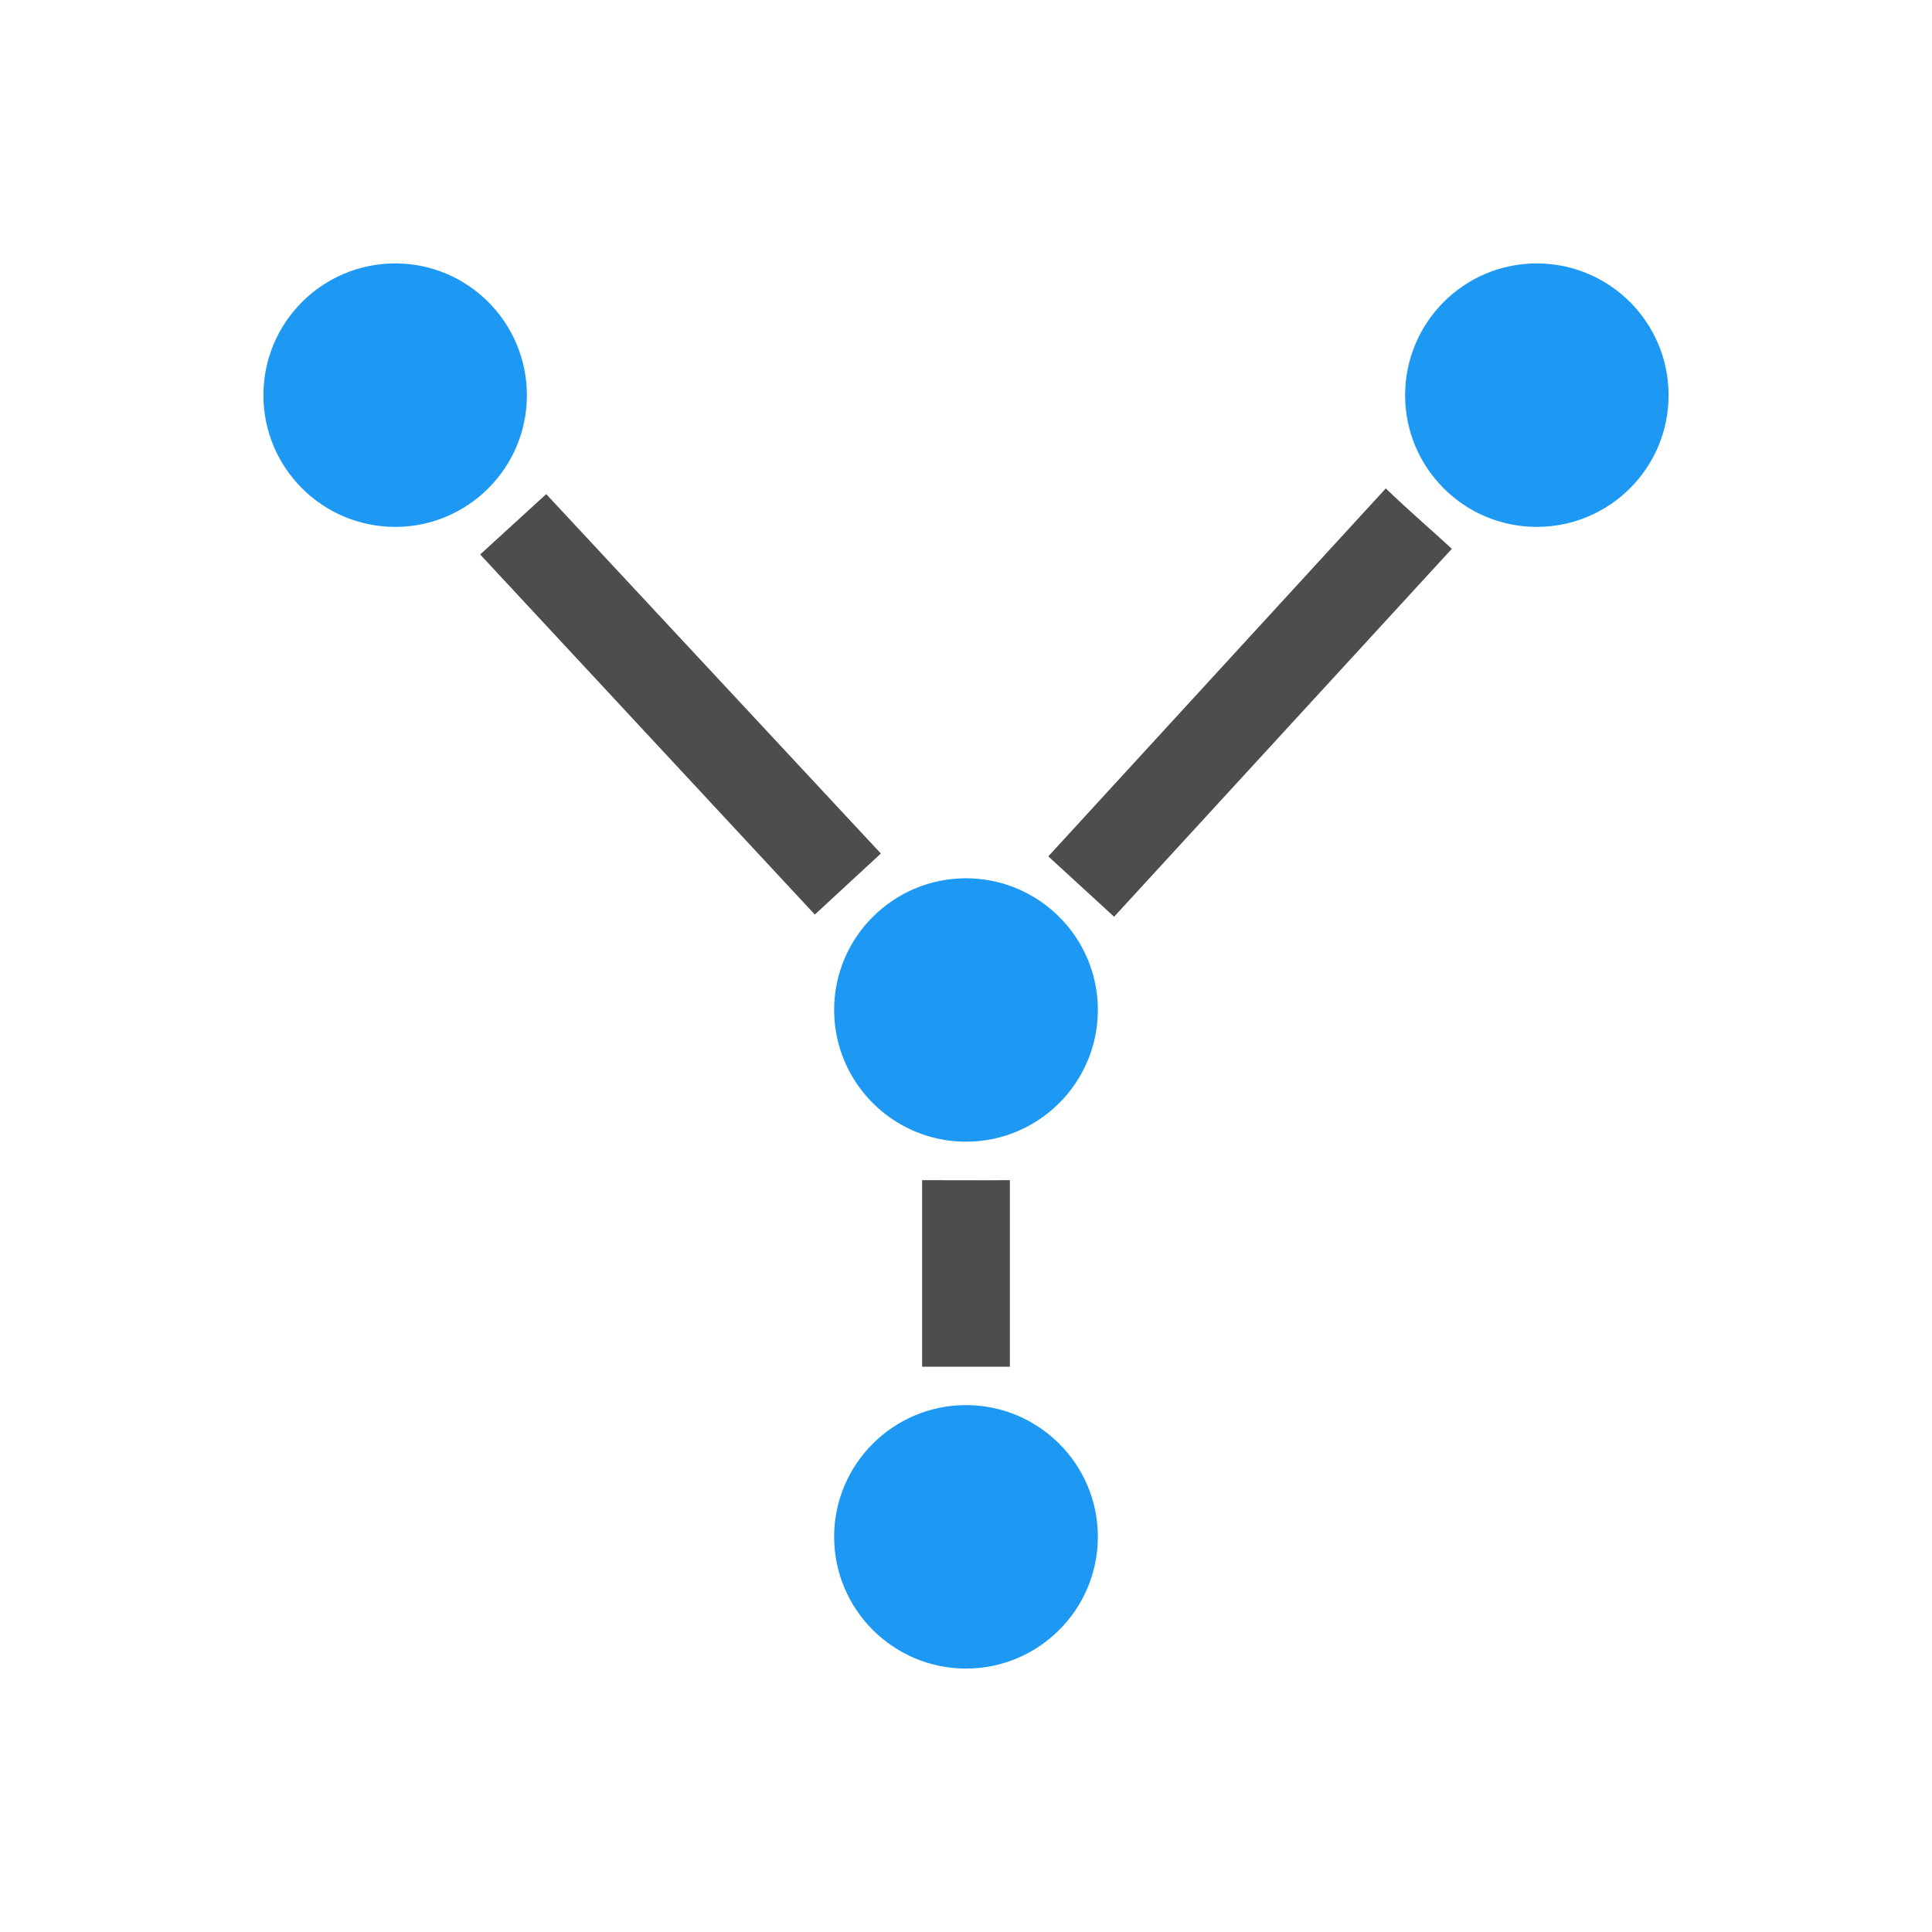 <?xml version="1.0" encoding="UTF-8"?>
<svg xmlns="http://www.w3.org/2000/svg" xmlns:xlink="http://www.w3.org/1999/xlink" width="32pt" height="32pt" viewBox="0 0 32 32" version="1.1">
<g id="surface1">
<path style=" stroke:none;fill-rule:nonzero;fill:rgb(11.373%,60%,95.294%);fill-opacity:1;" d="M 18.184 25.453 C 18.184 24.25 17.203 23.273 16 23.273 C 14.797 23.273 13.816 24.25 13.816 25.453 C 13.816 26.66 14.797 27.637 16 27.637 C 17.203 27.637 18.184 26.66 18.184 25.453 Z M 18.184 25.453 "/>
<path style=" stroke:none;fill-rule:nonzero;fill:rgb(11.373%,60%,95.294%);fill-opacity:1;" d="M 18.184 16.727 C 18.184 15.523 17.203 14.547 16 14.547 C 14.797 14.547 13.816 15.523 13.816 16.727 C 13.816 17.934 14.797 18.91 16 18.91 C 17.203 18.91 18.184 17.934 18.184 16.727 Z M 18.184 16.727 "/>
<path style=" stroke:none;fill-rule:nonzero;fill:rgb(11.373%,60%,95.294%);fill-opacity:1;" d="M 27.637 6.547 C 27.637 5.34 26.66 4.363 25.453 4.363 C 24.25 4.363 23.273 5.34 23.273 6.547 C 23.273 7.75 24.25 8.727 25.453 8.727 C 26.66 8.727 27.637 7.75 27.637 6.547 Z M 27.637 6.547 "/>
<path style=" stroke:none;fill-rule:nonzero;fill:rgb(11.373%,60%,95.294%);fill-opacity:1;" d="M 8.727 6.547 C 8.727 5.34 7.75 4.363 6.547 4.363 C 5.34 4.363 4.363 5.34 4.363 6.547 C 4.363 7.75 5.34 8.727 6.547 8.727 C 7.75 8.727 8.727 7.75 8.727 6.547 Z M 8.727 6.547 "/>
<path style=" stroke:none;fill-rule:nonzero;fill:rgb(30.196%,30.196%,30.196%);fill-opacity:1;" d="M 9.047 8.184 L 7.953 9.184 L 13.496 15.148 L 14.59 14.137 Z M 9.047 8.184 "/>
<path style=" stroke:none;fill-rule:nonzero;fill:rgb(30.196%,30.196%,30.196%);fill-opacity:1;" d="M 22.953 8.09 L 17.363 14.184 L 18.453 15.184 L 24.047 9.09 C 23.84 8.895 23.355 8.477 22.953 8.09 Z M 22.953 8.09 "/>
<path style=" stroke:none;fill-rule:nonzero;fill:rgb(30.196%,30.196%,30.196%);fill-opacity:1;" d="M 15.273 19.547 L 15.273 22.637 L 16.727 22.637 L 16.727 19.547 C 16.148 19.551 15.703 19.547 15.273 19.547 Z M 15.273 19.547 "/>
</g>
</svg>

